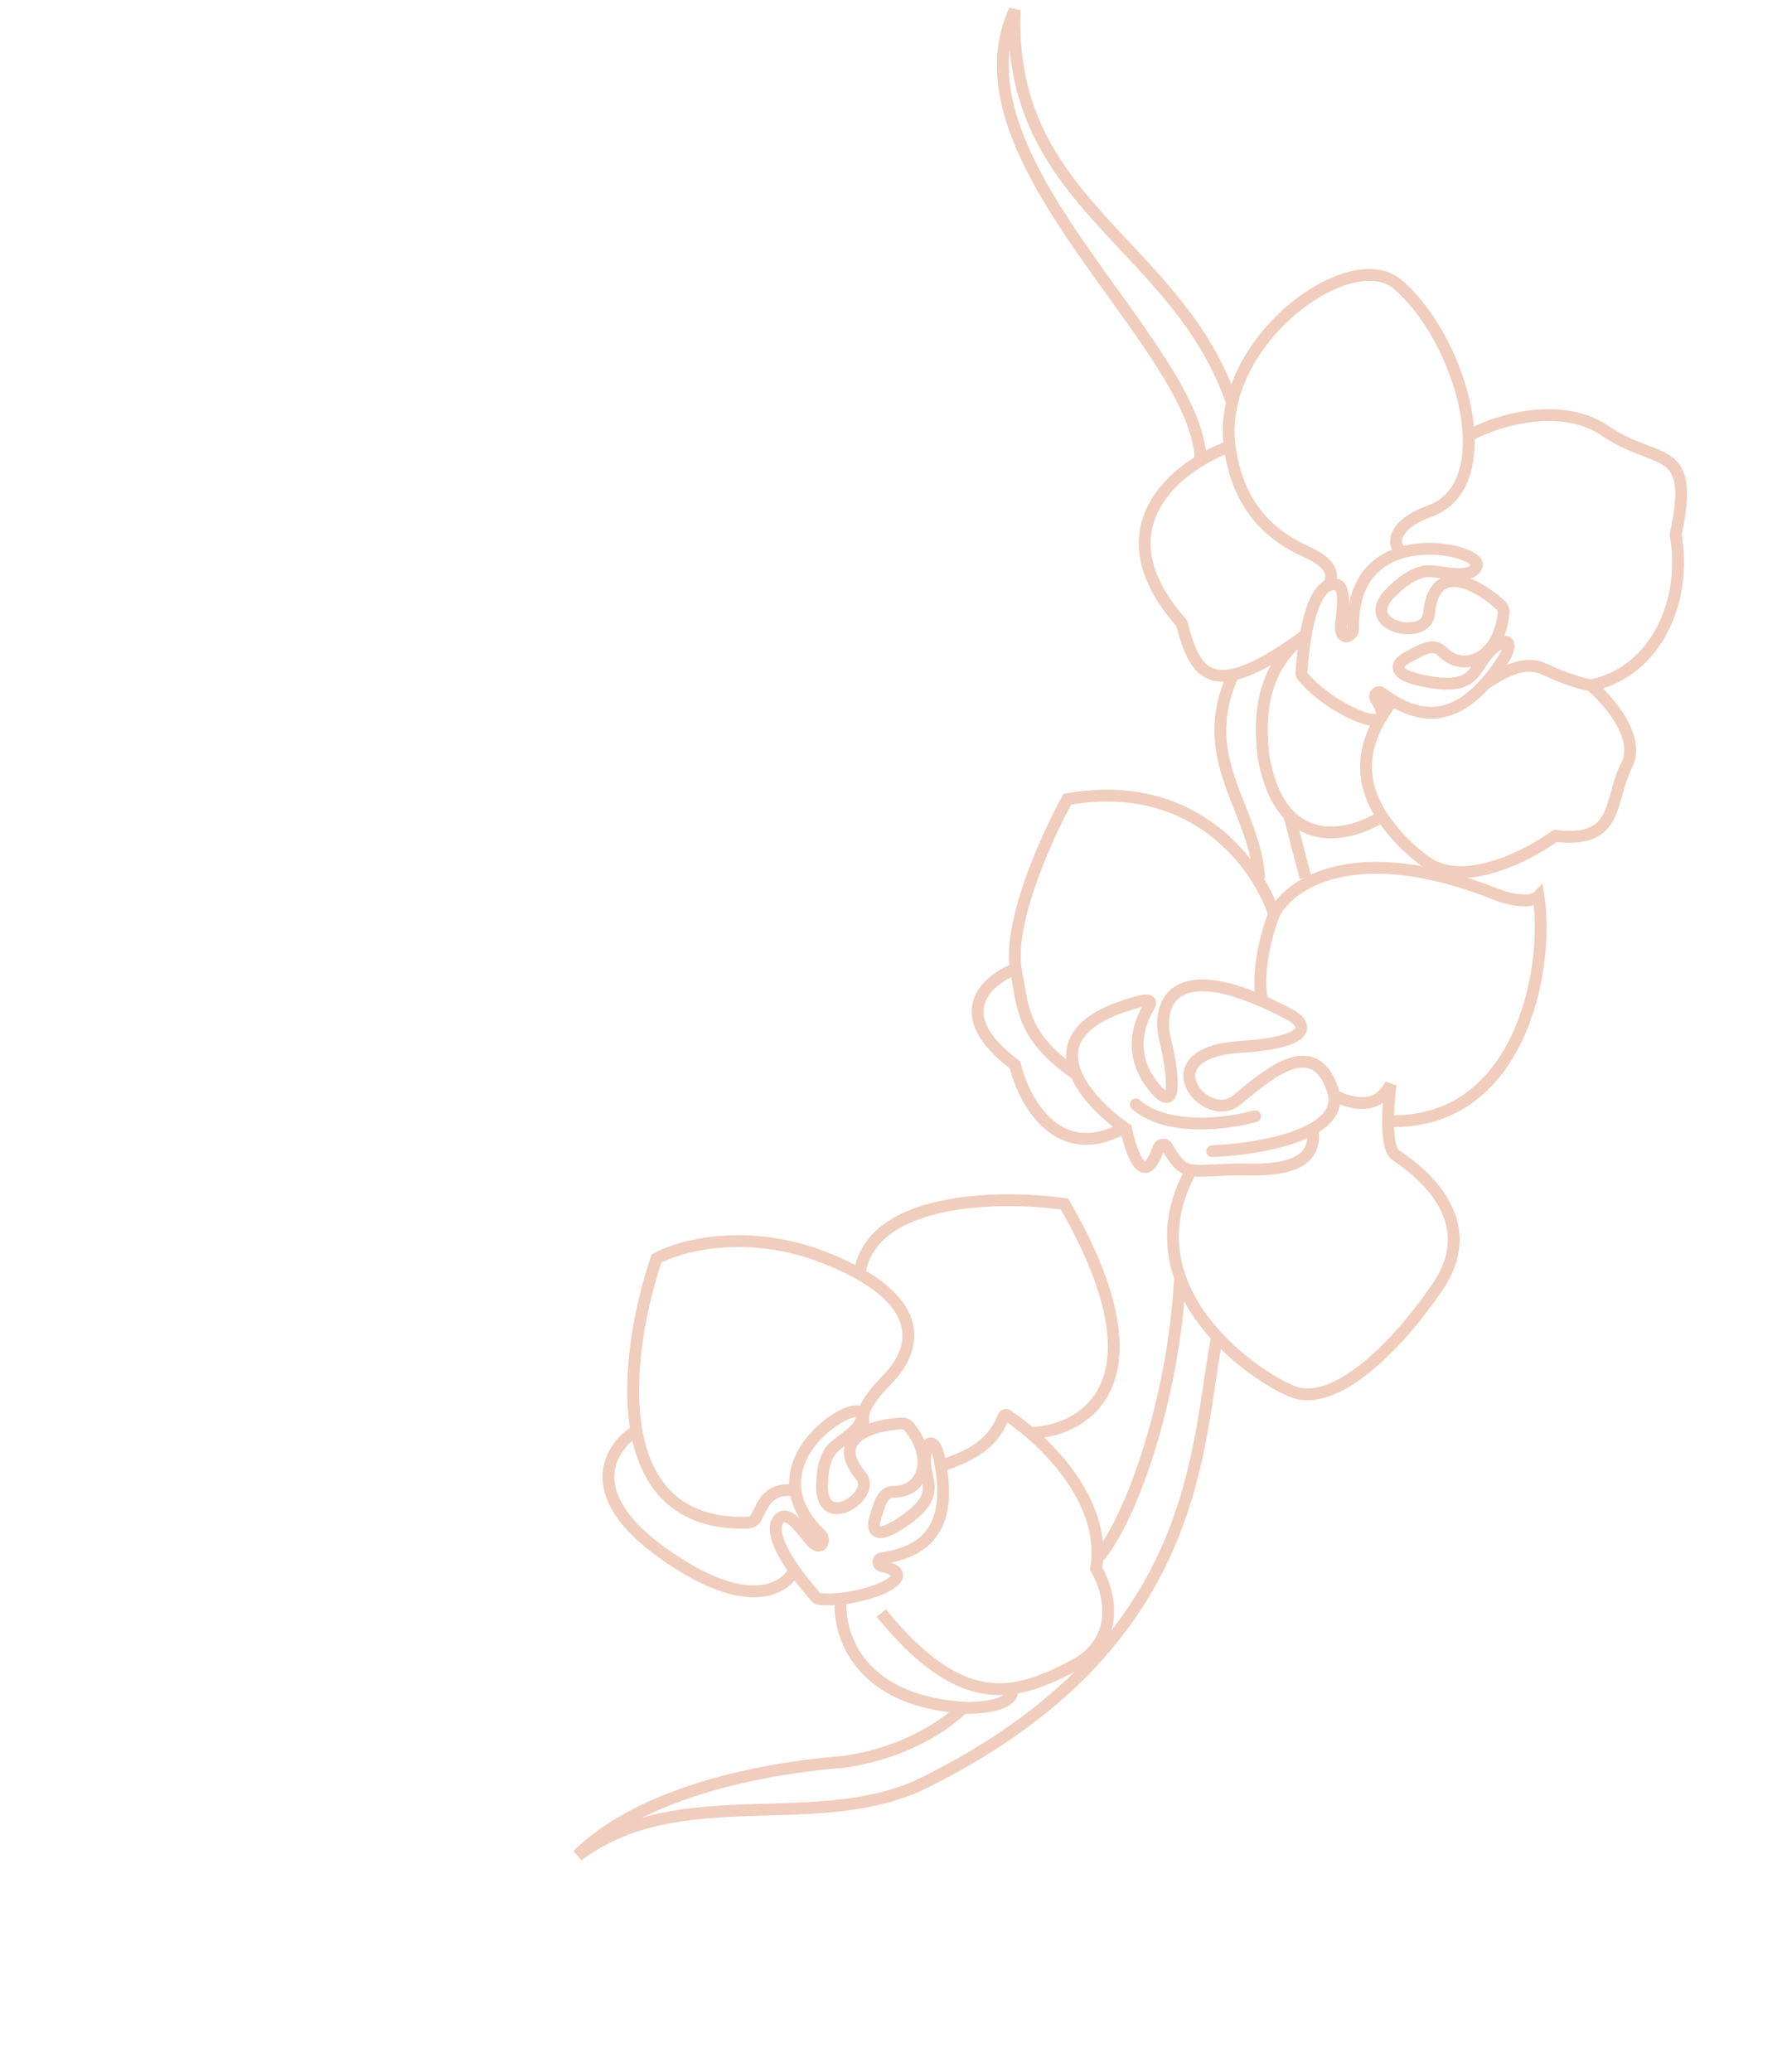<svg width="484" height="561" viewBox="0 0 484 561" fill="none" xmlns="http://www.w3.org/2000/svg">
<path d="M279.499 388.002C294.032 387.399 316.14 374.16 288.305 326.03C271.213 323.596 236.19 323.913 232.836 344.655M234.129 386.607C233.206 383.157 233.543 380.49 240.369 373.484C248.901 364.727 250.773 351.604 224.106 340.845C202.772 332.237 184.356 337.199 177.815 340.755C173.526 353.352 169.712 372.187 172.375 387.376M215.241 403.596C207.829 402.644 206.614 407.667 204.721 411.041C204.27 411.847 203.397 412.296 202.474 412.323C183.229 412.879 174.896 401.763 172.375 387.376M255.431 396.704C262.818 394.223 268.944 391.117 271.824 383.547C271.972 383.159 272.432 382.991 272.778 383.219C282.521 389.655 299.981 406.24 296.87 424.782C300.37 430.611 304.048 444.024 290.766 451.041C285.012 454.08 279.568 456.451 274.018 457.161M238.684 436.788C252.707 453.927 263.552 458.498 274.018 457.161M227.65 433.353C227.092 443.82 233.622 461.094 262.214 462.463C273.366 462.273 274.73 458.849 274.018 457.161M172.375 387.376C165.336 391.676 156.876 404.308 179.35 420.438C201.824 436.569 212.592 430.786 215.418 424.719" stroke="#F0CDBC" stroke-width="3.199"/>
<path d="M345.063 247.517C349.221 239.275 367.141 226.875 405.72 242.367M345.063 247.517C341.793 255.958 340.383 266.663 342.029 271.146M345.063 247.517C340.864 234.589 323.79 210.267 289.09 216.41C283.596 226.32 273.109 249.38 275.115 262.333M407.087 242.924C406.628 242.734 406.173 242.549 405.72 242.367M405.72 242.367C408.488 243.401 414.556 244.904 416.687 242.646C419.788 262.525 411.61 304.939 375.769 303.559M291.161 290.689C276.93 280.544 277.135 273.547 275.115 262.333M275.115 262.333C267.36 265.248 256.464 274.535 274.918 288.366C277.248 298.072 286.343 315.105 304.078 305.588" stroke="#F0CDBC" stroke-width="3.199"/>
<path d="M361.601 296.778C371.35 301.24 374.914 296.913 376.651 293.66C375.895 299.173 375.101 310.705 377.971 312.73C381.558 315.262 402.818 328.924 389.275 348.588C375.732 368.253 360.329 380.558 350.451 376.945C340.573 373.332 304.739 349.385 322.58 316.967" stroke="#F0CDBC" stroke-width="3.199"/>
<path d="M379.451 149.297C376.916 147.508 377.243 141.985 387.098 138.461C395.16 135.579 398.165 127.526 397.77 117.961M359.384 159.168C363.716 153.031 354.335 149.823 353.087 149.054C338.633 142.405 334.297 130.491 333.044 120.856M333.044 120.856C329.355 92.49 365.559 66.082 378.456 76.939C388.844 85.685 397.173 103.54 397.77 117.961M333.044 120.856C319.103 126.001 296.986 142.78 320.051 168.733C323.716 182.854 328.149 190.569 353.283 172.203C339.371 182.369 341.749 199.552 342.169 204.569C346.712 231.348 365.488 226.71 374.308 221.044M397.77 117.961C406.6 113.272 423.302 108.86 434.729 116.656C449.013 126.401 459.308 119.45 453.836 144.812C457.018 162.361 448.721 181.954 430.873 185.59M402.385 185.107C411.69 178.776 415.762 179.978 418.898 181.45C423.38 183.555 427.355 184.895 430.873 185.59M430.873 185.59C435.72 189.67 444.443 199.718 440.552 207.26C435.688 216.688 438.814 228.5 421.224 226.341C413.761 231.764 396.301 240.756 386.166 233.342C381.826 230.168 377.517 225.945 374.308 221.044M377.538 189.322C368.02 201.12 368.15 211.636 374.308 221.044M329.637 361.997C323.804 391.56 325.874 445.154 250.513 482.635C221.645 496.993 184.042 481.689 156.529 502.472" stroke="#F0CDBC" stroke-width="3.199"/>
<path d="M319.614 346.168C317.918 378.004 306.749 411.232 297.133 422.154M260.478 462.773C256.981 466.159 246.455 474.455 228.538 477.066C222.178 477.59 178.086 480.891 156.391 502.419M353.598 237.64L349.13 220.599M341.037 237.945C340.069 219.213 323.773 205.968 333.732 183.268M325.227 124.389C323.807 92.624 256.303 43.249 274.818 2.742C272.686 55.56 319.43 65.82 333.889 109.73" stroke="#F0CDBC" stroke-width="3.199"/>
<path d="M339.938 302.25C332.73 304.292 316.177 306.514 307.62 299.067" stroke="#F0CDBC" stroke-width="3.199" stroke-linecap="round"/>
<path d="M328.316 311.716C336.11 311.414 348.356 309.759 355.563 305.656M355.563 305.656C359.964 303.15 362.485 299.732 360.964 295.15C355.951 280.047 343.574 290.666 335.052 297.827C326.529 304.987 310.459 285.113 335.8 283.493C356.072 282.197 353.648 277.317 349.902 275.04C317.736 257.747 313.496 271.669 315.397 280.792C317.38 288.787 319.626 302.745 312.745 294.611C304.144 284.443 309.919 274.729 311.289 272.29C312.385 270.339 309.599 270.848 308.069 271.347C277.515 279.454 293.313 297.642 305.031 305.723C306.398 312.476 309.939 322.115 313.789 310.818C314.138 309.794 315.588 309.635 316.12 310.577C321.289 319.729 322.434 316.388 338.266 316.686C355.206 317.004 356.086 310.738 355.563 305.656Z" stroke="#F0CDBC" stroke-width="3.199" stroke-linecap="round"/>
<path d="M387.014 166.311C388.353 151.637 400.041 158.07 406.362 163.804C406.997 164.38 407.326 165.22 407.239 166.073C406.01 178.175 396.517 182.454 390.58 176.381C388.039 173.782 384.413 176.391 381.477 177.843C378.542 179.294 375.541 182.689 387.022 184.654C401.373 187.11 398.713 179.415 405.294 174.857C409.325 172.066 409.278 175.221 407.207 178.471C394.994 197.629 383.573 194.626 374.207 187.661C373.963 187.479 373.657 187.402 373.357 187.45C372.534 187.582 372.153 188.555 372.609 189.254C380.278 201.018 360.18 192.346 352.723 182.996C352.542 182.769 352.46 182.476 352.481 182.186C353.99 160.384 359.25 157.476 361.959 158.293C364.687 159.115 363.561 165.317 363.197 169.296C362.782 173.844 366.53 172.466 366.481 170.169C365.843 140.305 401.513 148.719 399.986 153.165C398.459 157.611 389.168 154.086 385.83 154.739C381.834 155.521 378.759 158.488 376.918 160.231C367.089 169.651 386.34 173.701 387.014 166.311Z" stroke="#F0CDBC" stroke-width="3.199"/>
<path d="M233.2 399.697C224.505 389.255 236.321 385.829 244.182 385.446C244.971 385.408 245.733 385.741 246.233 386.353C253.323 395.047 249.923 404.026 242.091 403.938C238.74 403.9 238.077 407.966 237.109 410.827C236.142 413.688 236.399 417.858 245.166 411.653C256.125 403.896 249.373 400.613 250.693 393.35C251.501 388.901 253.528 390.989 254.296 394.459C258.825 414.915 249.42 420.405 238.771 421.97C238.493 422.01 238.243 422.16 238.079 422.387C237.628 423.01 238.015 423.892 238.767 424.051C251.439 426.721 232.679 434.172 221.72 432.937C221.454 432.907 221.209 432.769 221.033 432.567C207.801 417.366 209.335 412.04 211.634 410.806C213.949 409.563 217.258 414.342 219.616 417.174C222.311 420.41 223.857 417.068 222.327 415.602C202.437 396.544 231.183 378.771 233.086 382.666C234.99 386.561 226.633 390.321 224.882 392.923C222.786 396.039 222.716 399.979 222.652 402.316C222.386 414.868 237.579 404.955 233.2 399.697Z" stroke="#F0CDBC" stroke-width="3.199"/>
</svg>

